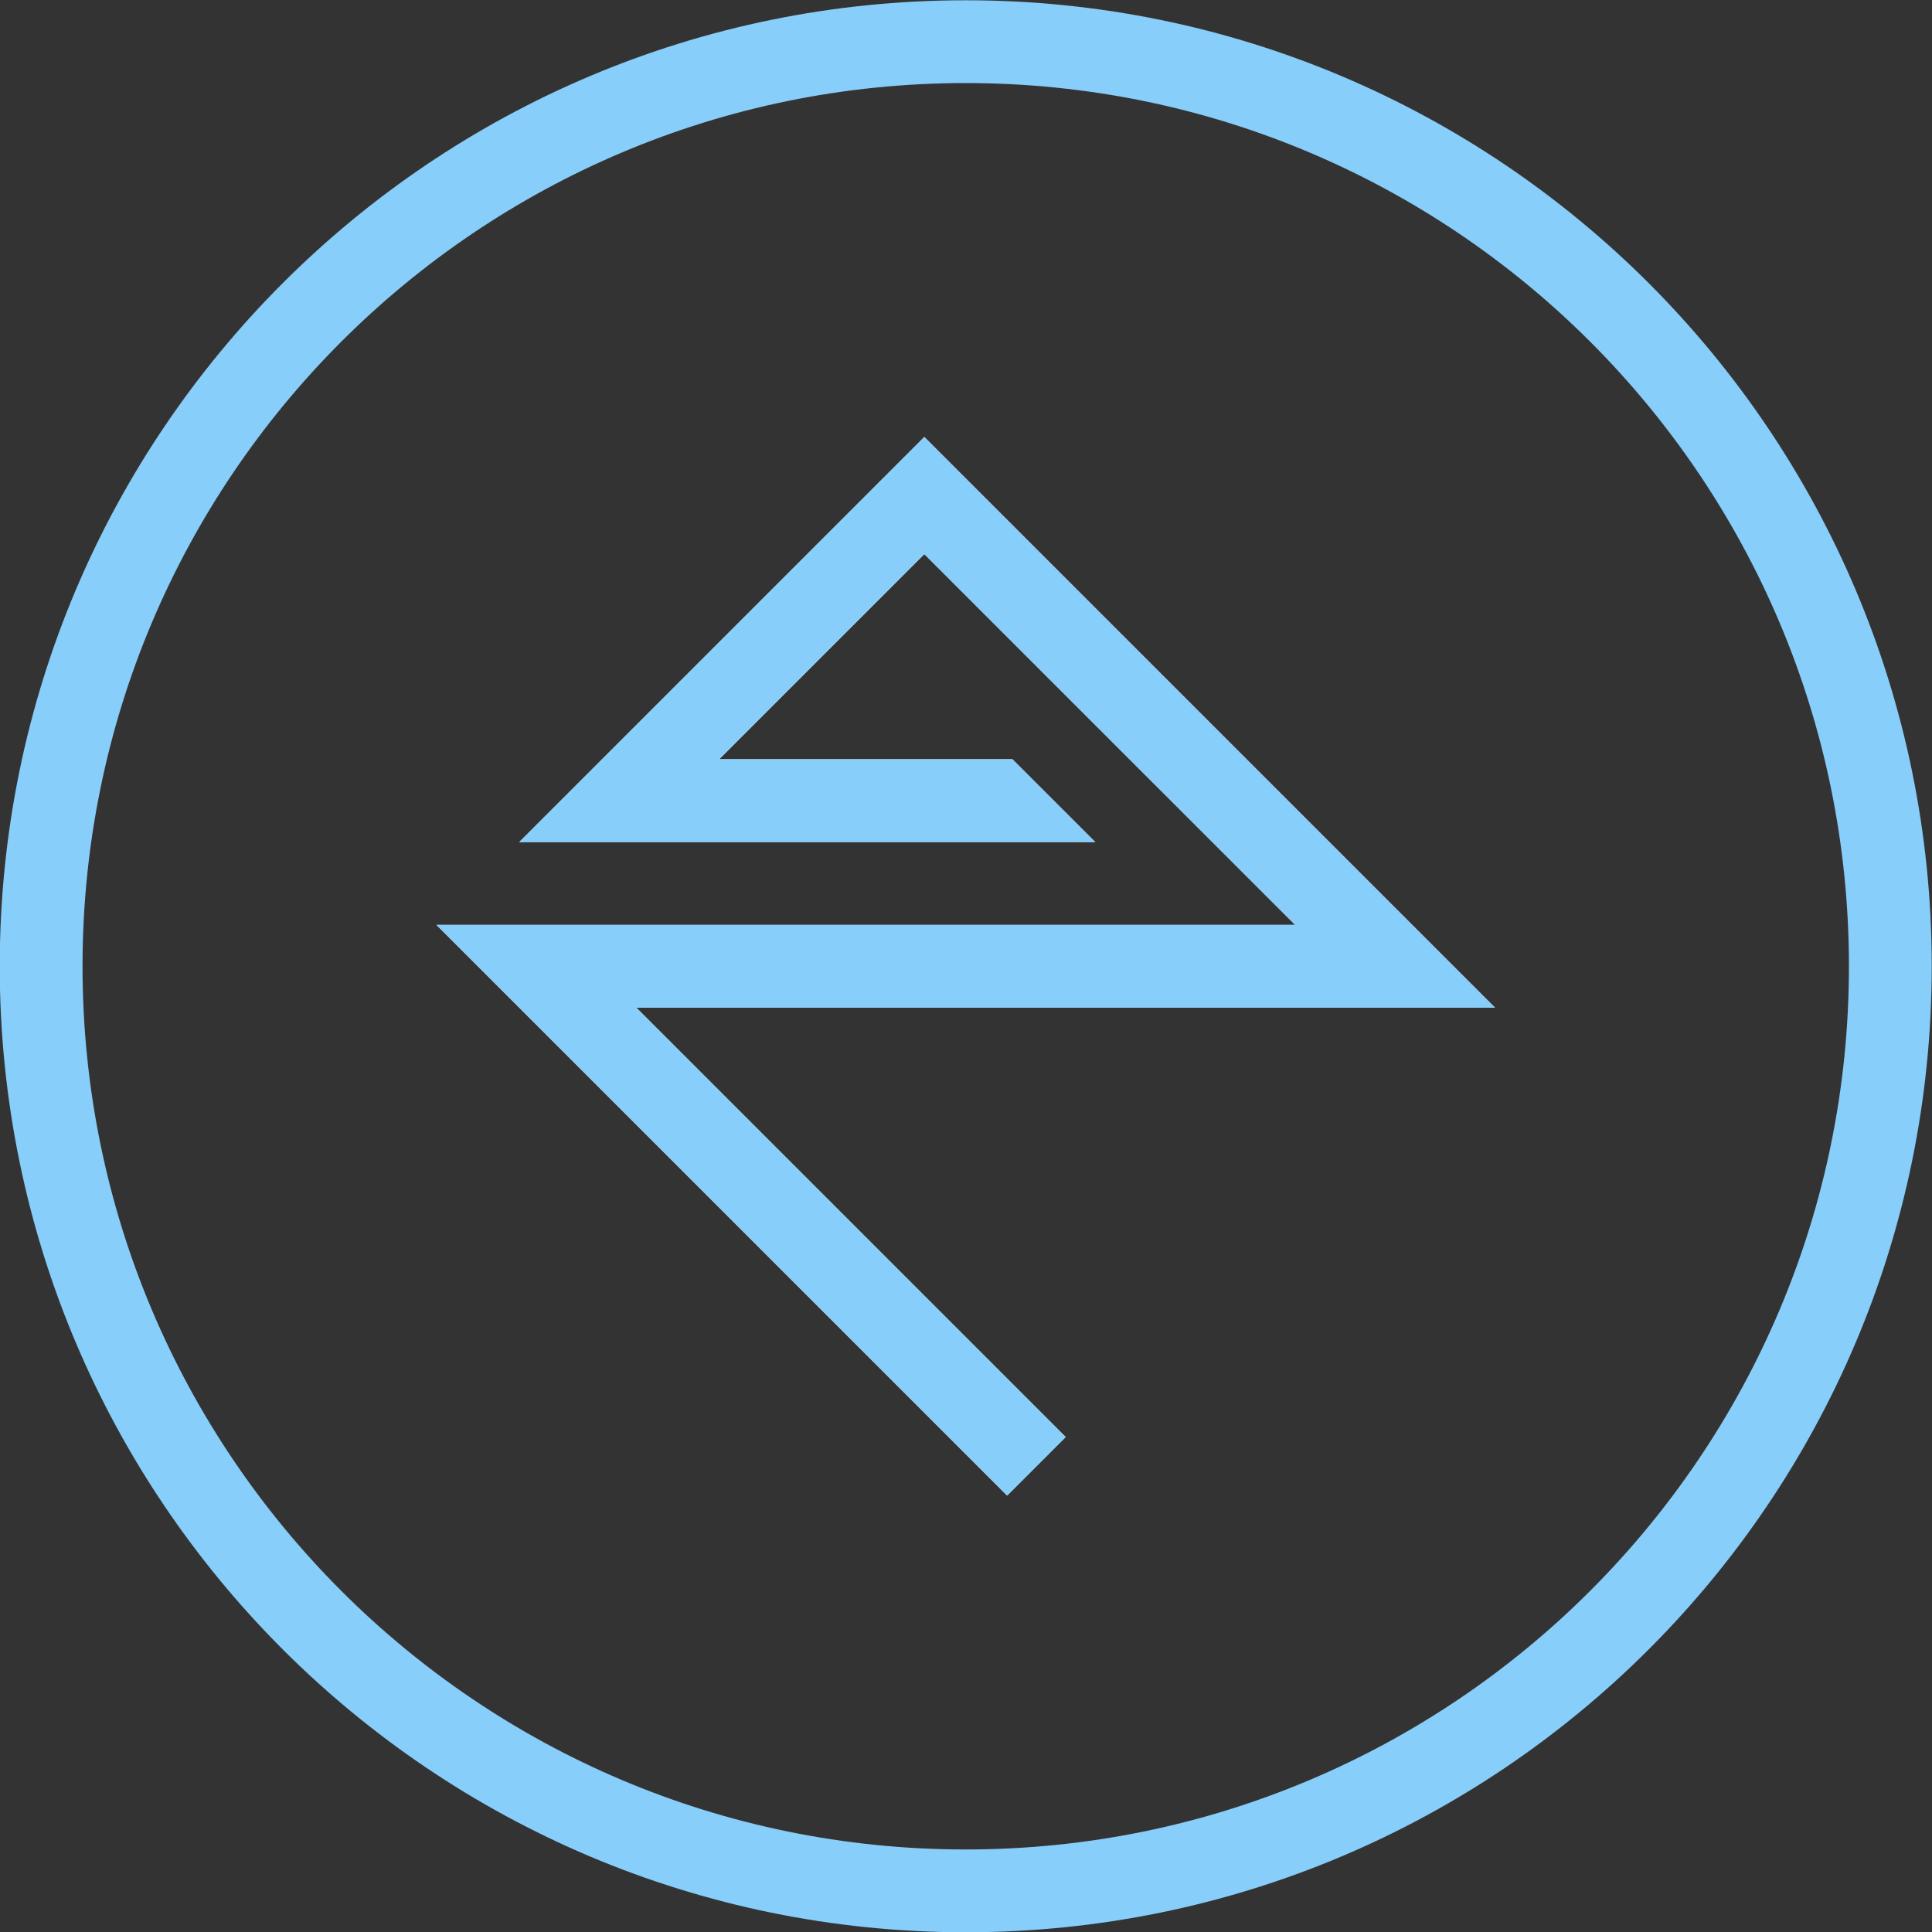<?xml version="1.0" encoding="UTF-8"?>
<!DOCTYPE svg PUBLIC "-//W3C//DTD SVG 1.1//EN" "http://www.w3.org/Graphics/SVG/1.1/DTD/svg11.dtd">
<!-- Creator: CorelDRAW -->
<svg xmlns="http://www.w3.org/2000/svg" xml:space="preserve" width="11.024in" height="11.024in" version="1.1" style="shape-rendering:geometricPrecision; text-rendering:geometricPrecision; image-rendering:optimizeQuality; fill-rule:evenodd; clip-rule:evenodd"
viewBox="0 0 11023.62 11023.62"
 xmlns:xlink="http://www.w3.org/1999/xlink"
 xmlns:xodm="http://www.corel.com/coreldraw/odm/2003">
 <rect x="0" y="0" width="11023.62" height="11023.62" fill="#333333" stroke="none"/>
 <defs>
  <style type="text/css">
   <![CDATA[
    .fil0 {fill:none}
    .fil1 {fill:#FEFEFE}
    .fil2 {fill:lightskyblue}
   ]]>
  </style>
 </defs>
 <g id="Layer_x0020_1">
  <g id="_2229847446368">
   <polyline class="fil0" points="5942.2,3161.36 8530.39,5749.55 3630.75,5749.55 "/>
   <line class="fil0" x1="2490.18" y1="5277.11" x2="7389.82" y2= "5277.11" />
   <polyline class="fil0" points="2490.18,5277.11 5746.51,8533.44 6080.57,8199.37 3630.75,5749.55 "/>
   <polygon class="fil1" points="8530.39,5749.55 5274.07,2493.23 2962.62,4804.68 6249.25,4804.68 5776.81,4332.24 4103.19,4332.24 5274.07,3161.36 7389.82,5277.11 2490.18,5277.11 5746.51,8533.44 6080.57,8199.37 3630.75,5749.55 "/>
  </g>
  <circle class="fil0" cx="5510.29" cy="5513.33" r="5511.81"/>
  <circle class="fil0" cx="5510.29" cy="5513.33" r="5039.37"/>
  <path class="fil2" d="M5510.29 473.96c2783.17,0 5039.37,2256.2 5039.37,5039.37 0,2783.17 -2256.2,5039.37 -5039.37,5039.37 -2783.17,0 -5039.37,-2256.2 -5039.37,-5039.37 0,-2783.17 2256.2,-5039.37 5039.37,-5039.37zm5511.81 5039.37c0,-3044.09 -2467.72,-5511.81 -5511.81,-5511.81 -3044.09,0 -5511.81,2467.72 -5511.81,5511.81 0,3044.09 2467.72,5511.81 5511.81,5511.81 3044.09,0 5511.81,-2467.72 5511.81,-5511.81z"/>
  <polygon class="fil2" points="8530.39,5749.55 5942.2,3161.36 5274.07,2493.23 2962.62,4804.68 6249.25,4804.68 5776.81,4332.24 4103.19,4332.24 5274.07,3161.36 7389.82,5277.11 2490.18,5277.11 5746.51,8533.44 6080.57,8199.37 3630.75,5749.55 "/>
 </g>
</svg>
